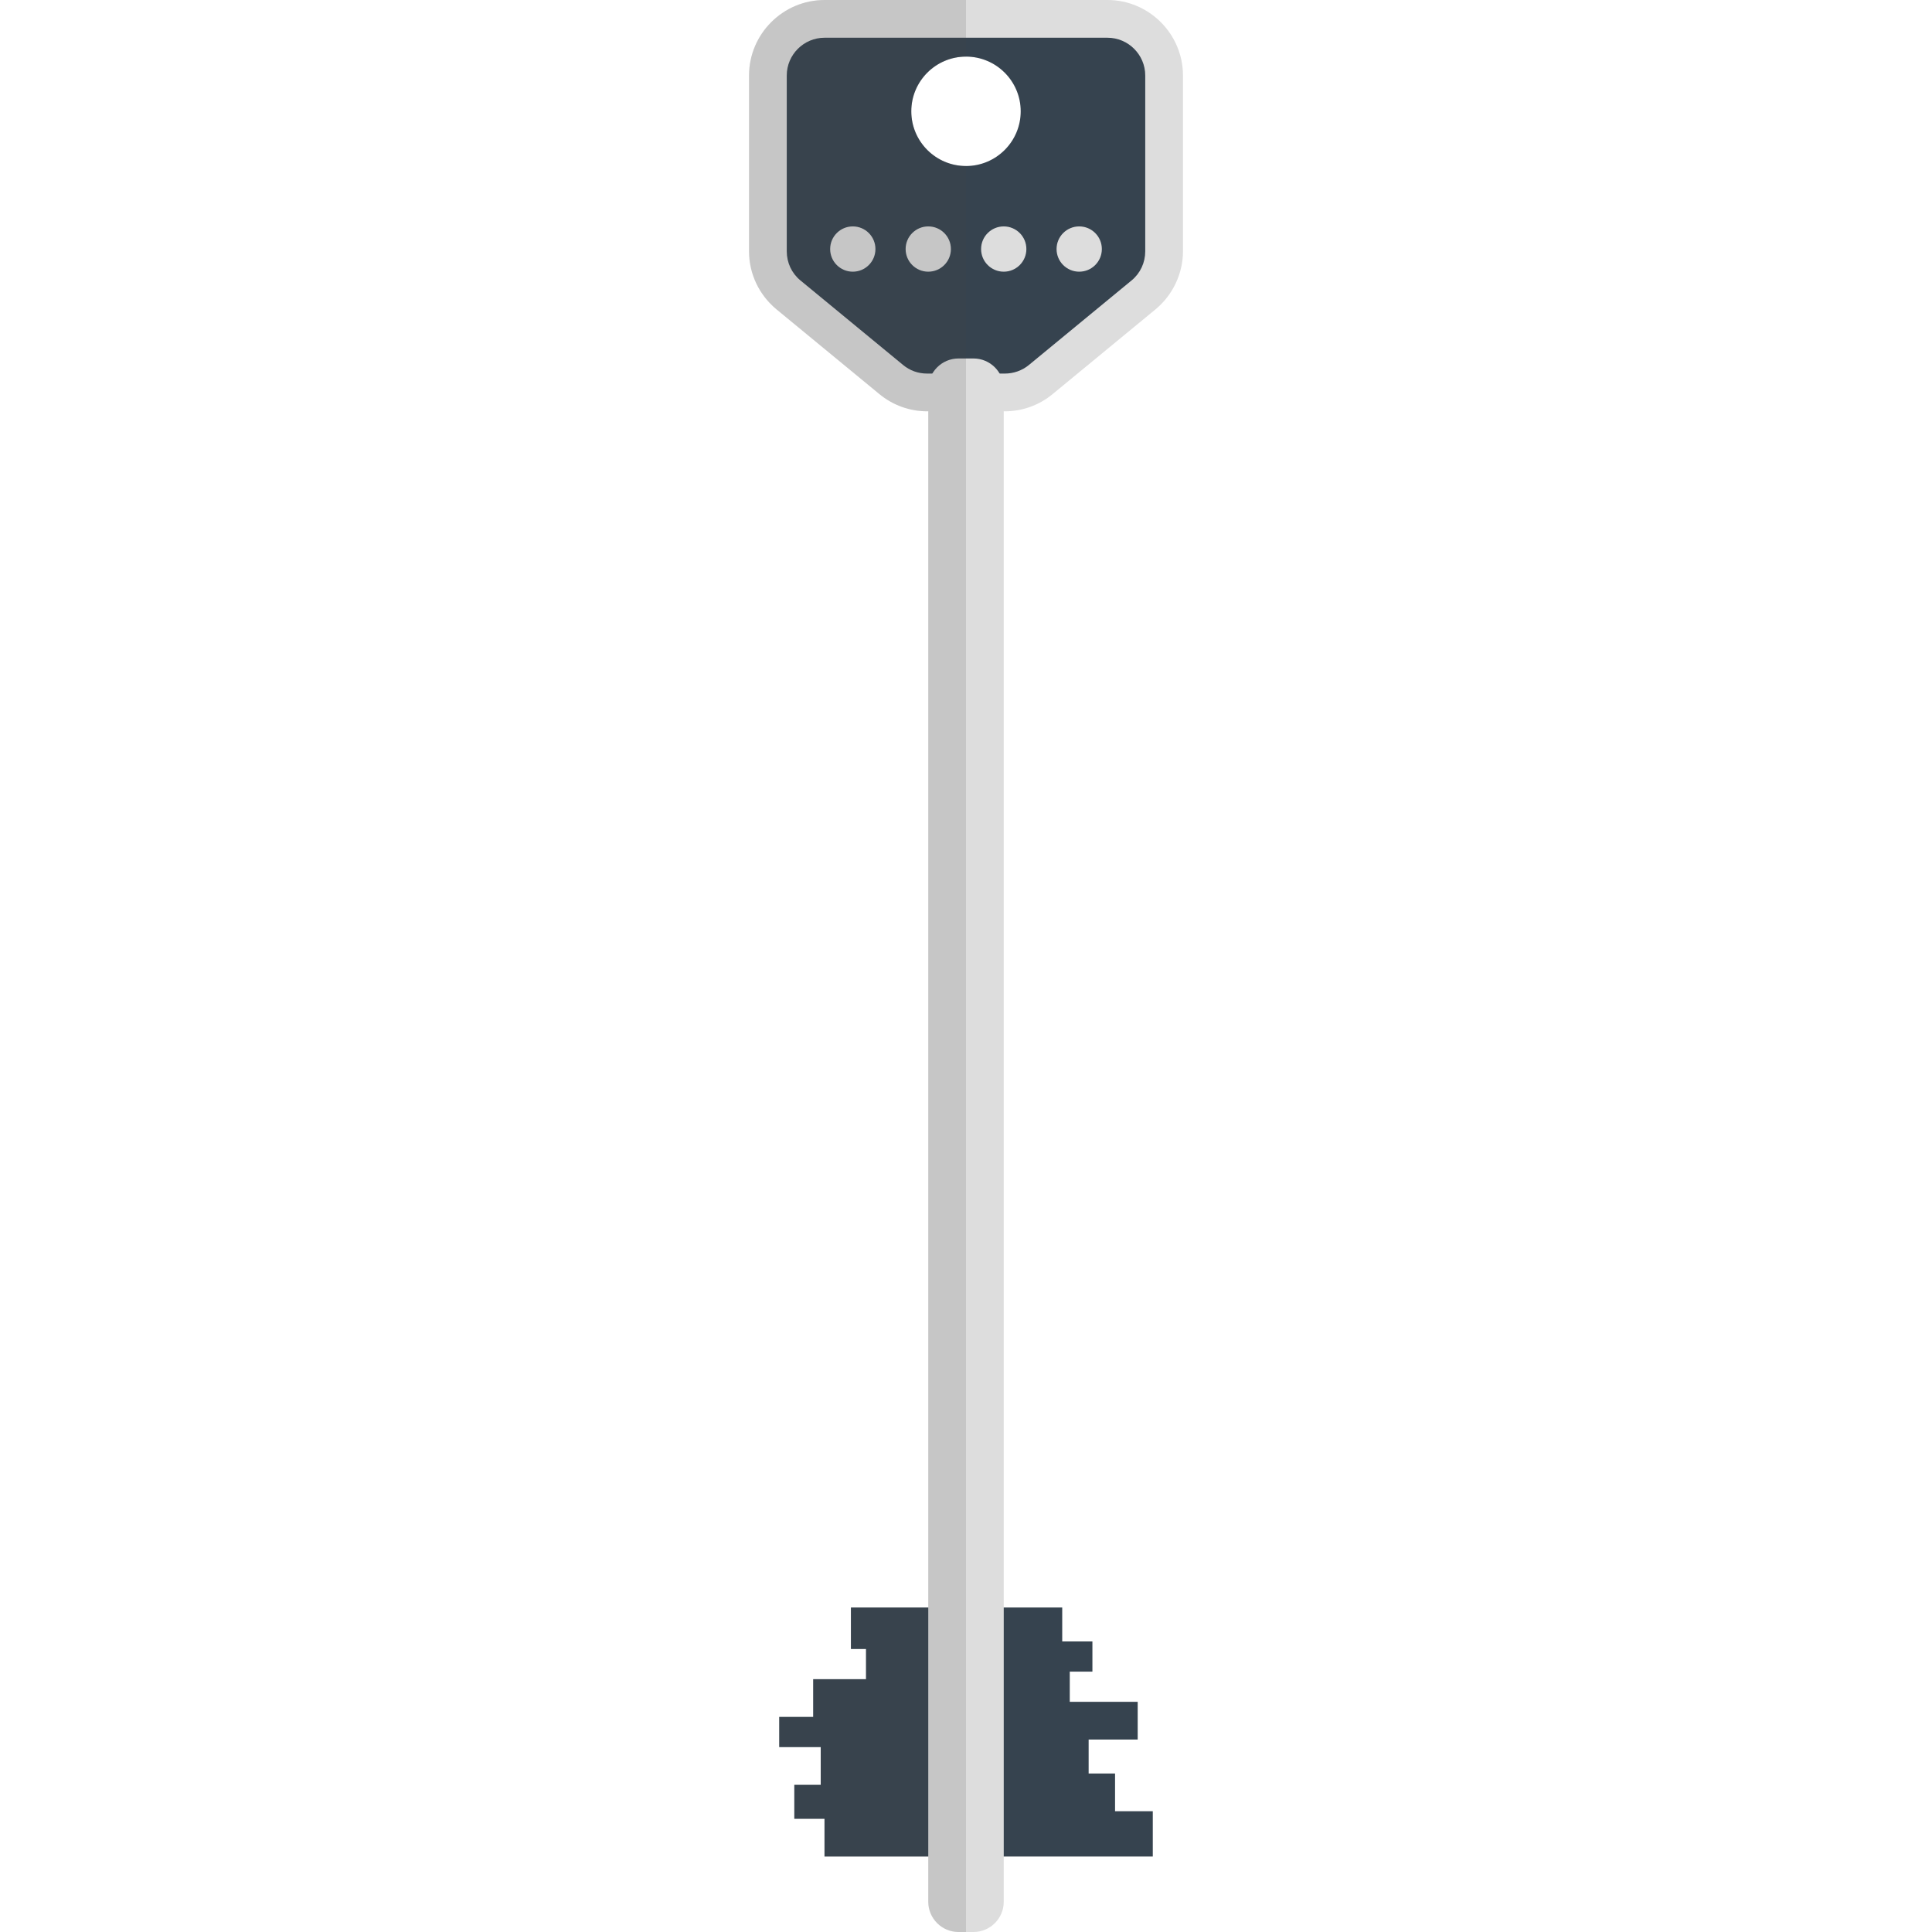 <svg version="1.1" xmlns="http://www.w3.org/2000/svg" x="0" y="0" viewBox="0 0 512 512" xml:space="preserve"><style type="text/css">.st0{fill:#ddd}.st1{fill:#36434f}</style><path class="st0" d="M293.5 0h-75c-11 0-20 9-20 20v46.6c0 6 2.7 11.6 7.3 15.4l27.2 22.4c3.6 3 8.1 4.6 12.7 4.6h20.6c4.6 0 9.1-1.6 12.7-4.6L306.2 82c4.6-3.8 7.3-9.5 7.3-15.4V20c0-11-9-20-20-20zM256 44c-8 0-14.5-6.5-14.5-14.5S248 15 256 15s14.5 6.5 14.5 14.5S264 44 256 44z"/><path class="st1" d="M293.5 10h-75c-5.5 0-10 4.5-10 10v46.6c0 3 1.3 5.8 3.6 7.7l27.2 22.4c1.8 1.5 4 2.3 6.4 2.3h20.6c2.3 0 4.6-.8 6.4-2.3l27.2-22.4c2.3-1.9 3.6-4.7 3.6-7.7V20c0-5.5-4.5-10-10-10zM256 44c-8 0-14.5-6.5-14.5-14.5S248 15 256 15s14.5 6.5 14.5 14.5S264 44 256 44z"/><circle class="st0" cx="226" cy="66" r="6"/><circle class="st0" cx="246" cy="66" r="6"/><circle class="st0" cx="266" cy="66" r="6"/><circle class="st0" cx="286" cy="66" r="6"/><path class="st1" d="M255.5 426h-30v11h4v8h-14v10h-9v8h11v10h-7v9h8v10h87v-12h-10v-10h-7v-9h13v-10h-18v-8h6v-8h-8v-9z"/><path class="st0" d="M258 512h-4c-4.4 0-8-3.6-8-8V103c0-4.4 3.6-8 8-8h4c4.4 0 8 3.6 8 8v401c0 4.4-3.6 8-8 8z"/><path d="M241.5 29.5c0-8 6.5-14.5 14.5-14.5V0h-37.5c-11 0-20 9-20 20v46.6c0 6 2.7 11.6 7.3 15.4l27.2 22.4c3.6 3 8.1 4.6 12.7 4.6h.3v317h-20.5v11h4v8h-14v10h-9v8h11v10h-7v9h8v10H246v12c0 4.4 3.6 8 8 8h2V44c-8 0-14.5-6.5-14.5-14.5z" opacity=".15" fill="#444"/></svg>